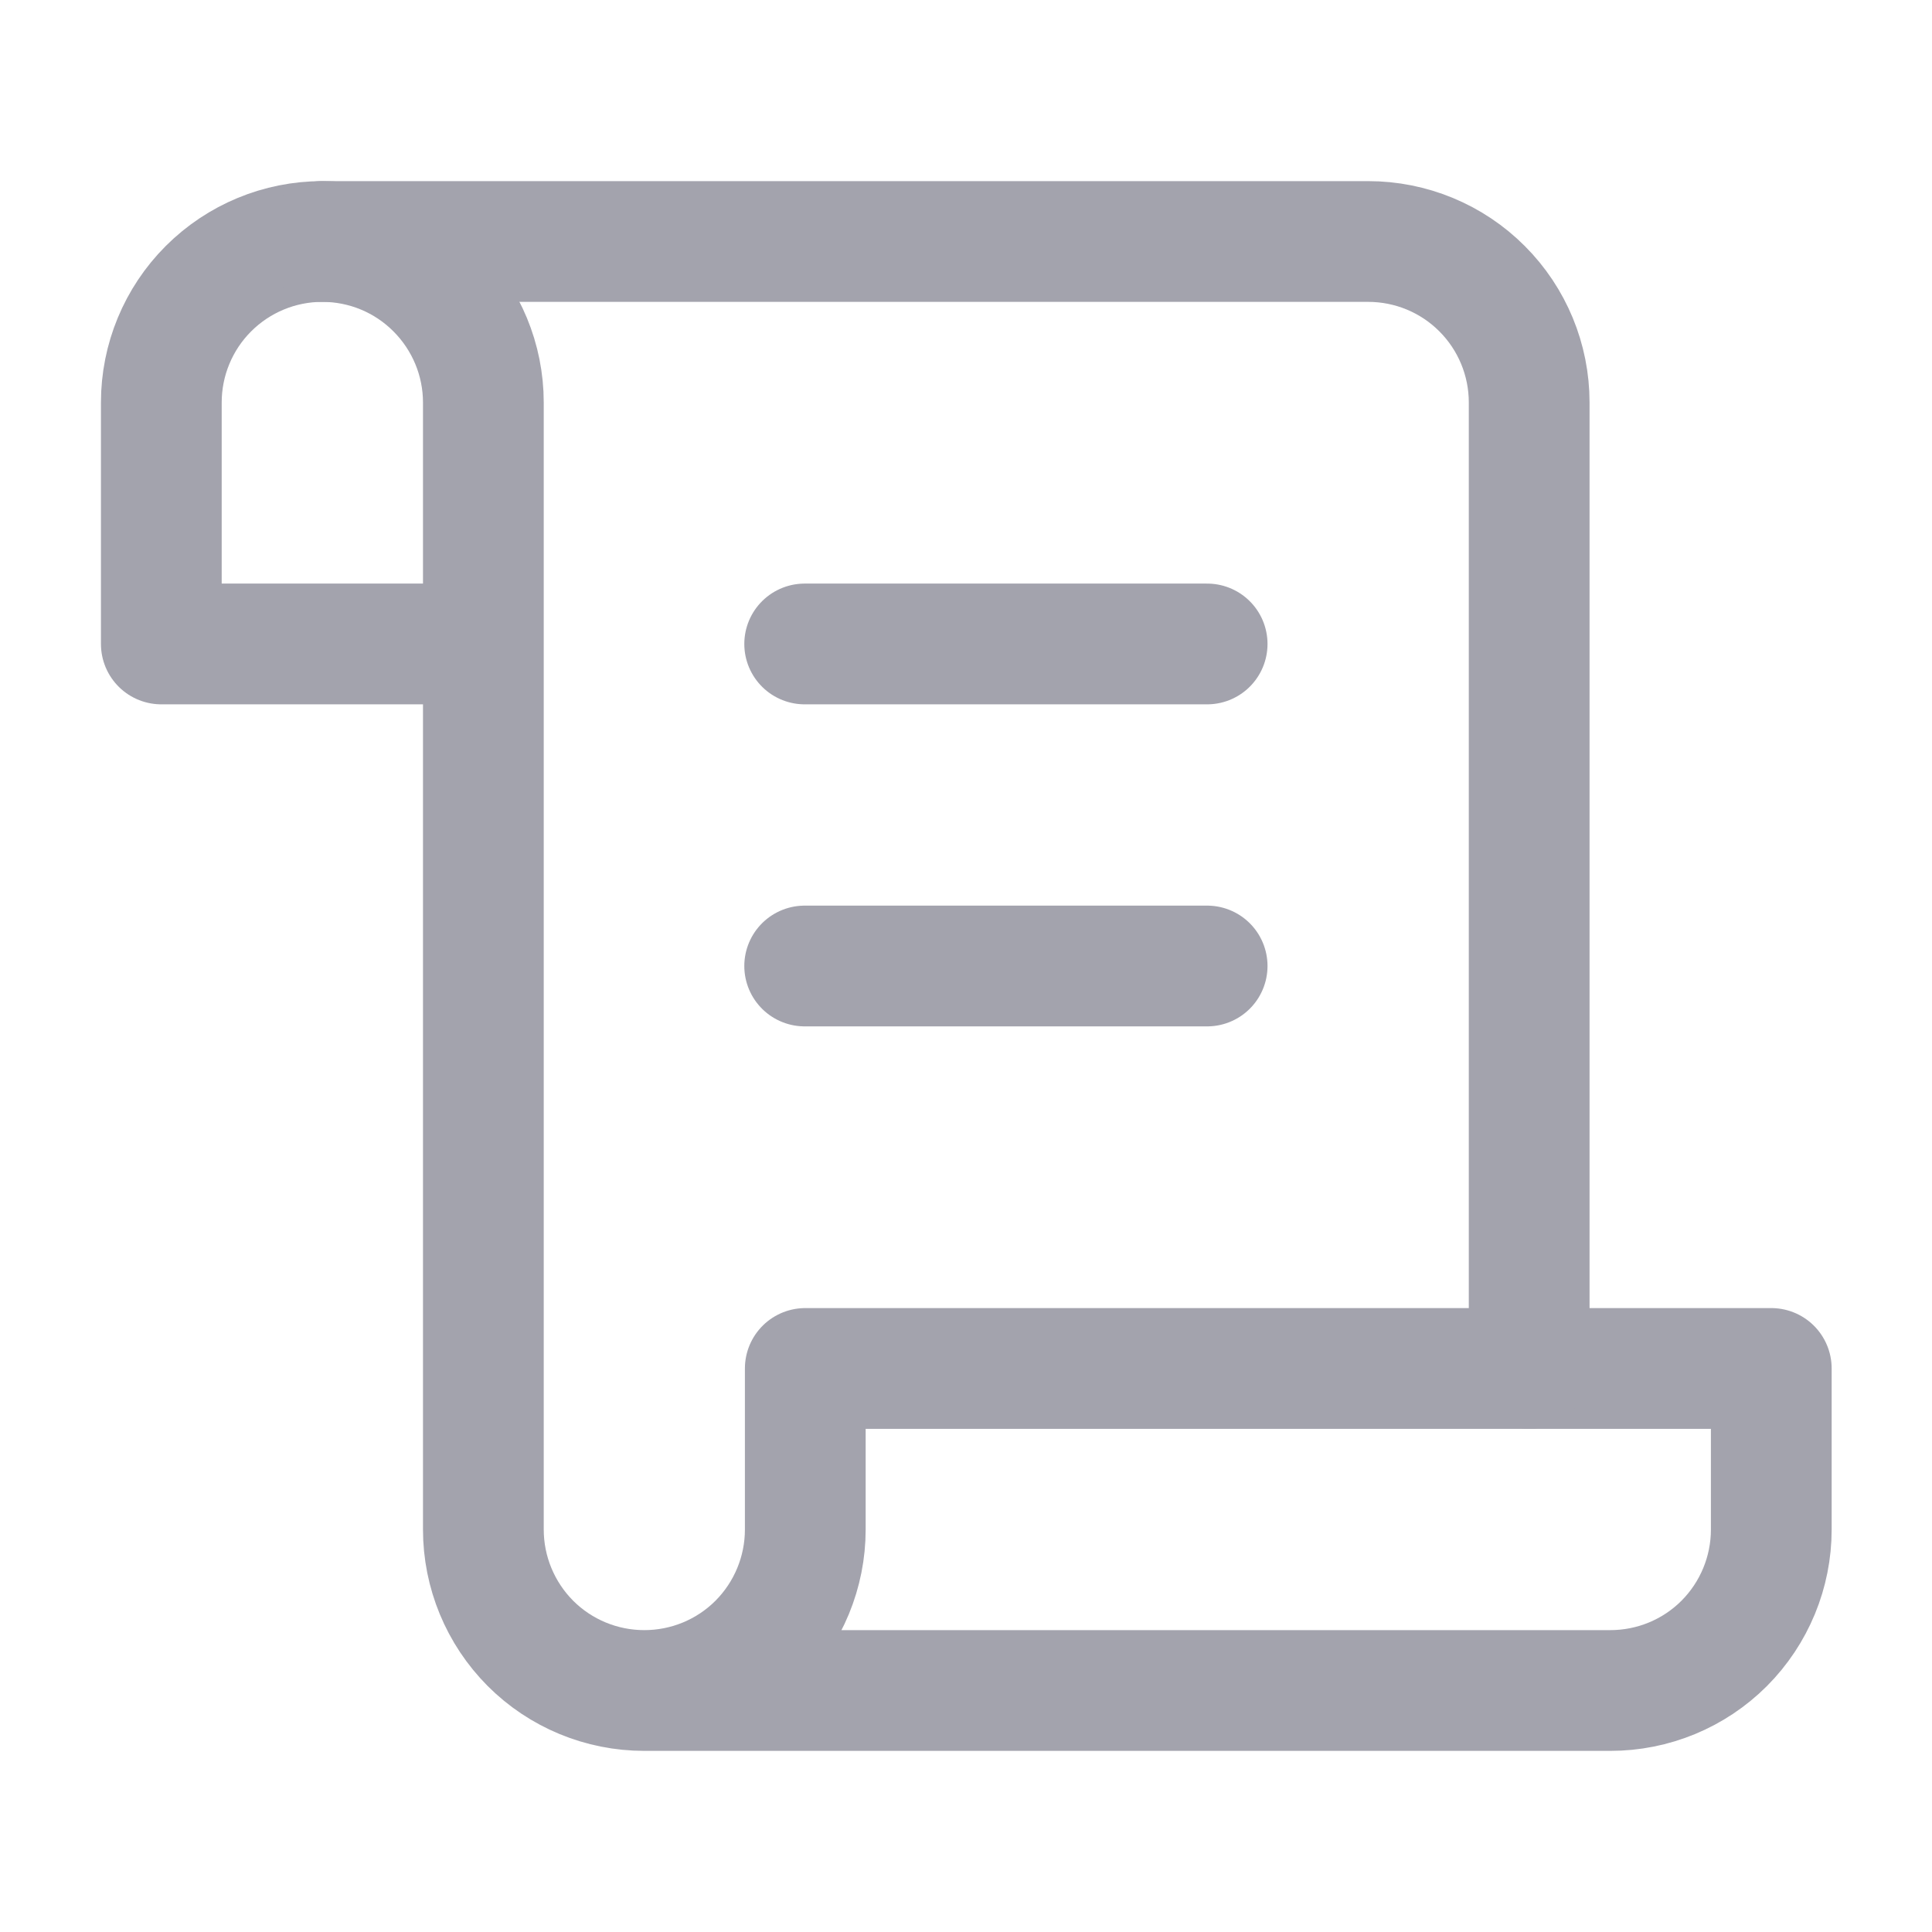 <svg width="16" height="16" viewBox="0 0 16 16" fill="none" xmlns="http://www.w3.org/2000/svg">
<g id="Frame">
<path id="Vector" d="M5.336 14H13.336C13.69 14 14.029 13.86 14.279 13.61C14.529 13.359 14.669 13.02 14.669 12.667V11.333H6.669V12.667C6.669 13.02 6.529 13.359 6.279 13.61C6.029 13.86 5.69 14 5.336 14ZM5.336 14C4.982 14 4.643 13.86 4.393 13.61C4.143 13.359 4.003 13.02 4.003 12.667V3.333C4.003 2.98 3.862 2.641 3.612 2.391C3.362 2.14 3.023 2 2.669 2C2.316 2 1.977 2.14 1.726 2.391C1.476 2.641 1.336 2.98 1.336 3.333V5.333H4.003" stroke="#A3A3AD" stroke-linecap="round" stroke-linejoin="round"/>
<path id="Vector_2" d="M12.664 11.333V3.333C12.664 2.98 12.524 2.641 12.274 2.391C12.024 2.14 11.684 2 11.331 2H2.664" stroke="#A3A3AD" stroke-linecap="round" stroke-linejoin="round"/>
<path id="Vector_3" d="M9.997 5.333H6.664" stroke="#A3A3AD" stroke-linecap="round" stroke-linejoin="round"/>
<path id="Vector_4" d="M9.997 8H6.664" stroke="#A3A3AD" stroke-linecap="round" stroke-linejoin="round"/>
</g>
</svg>
